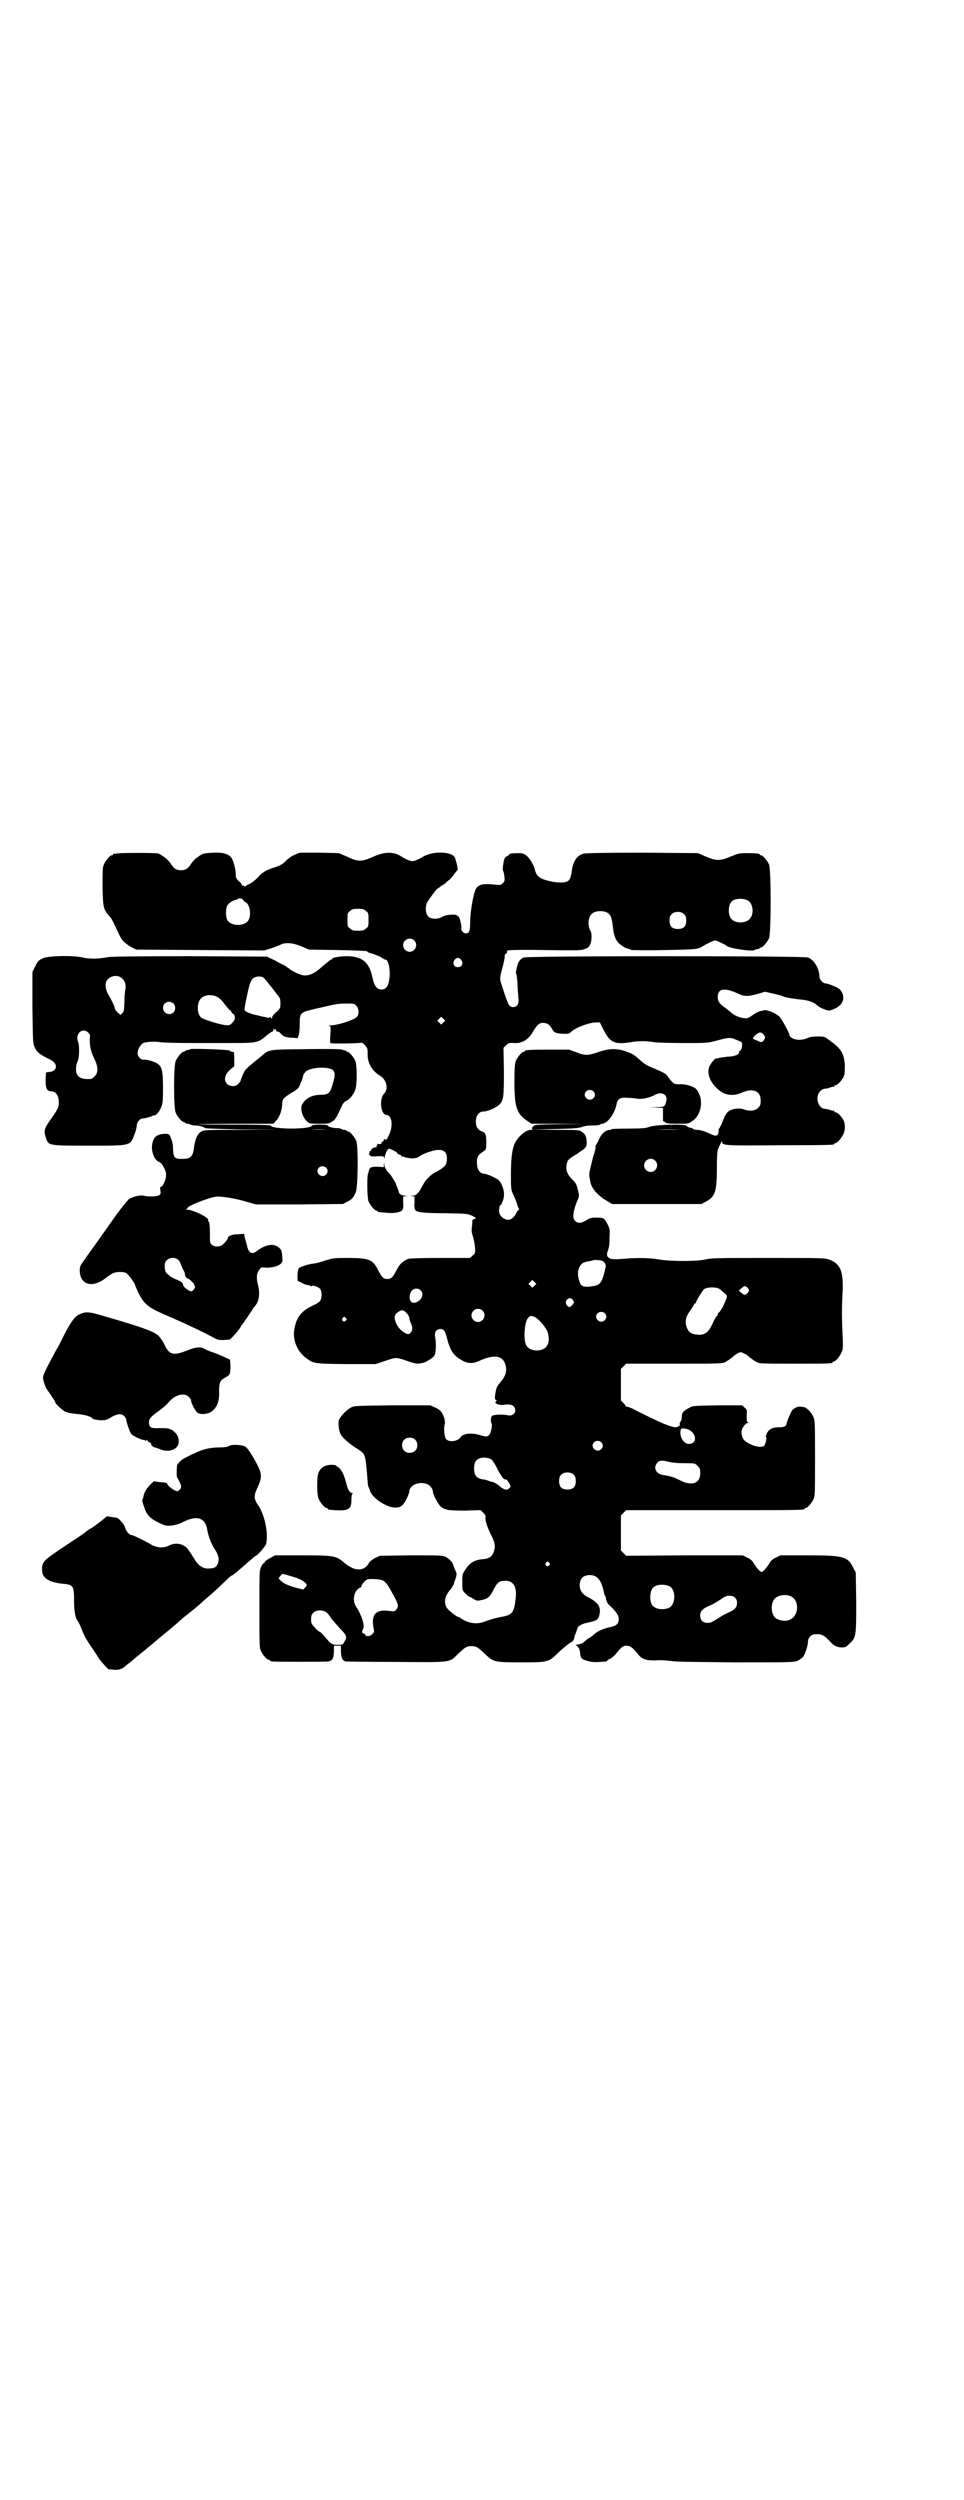 <?xml version="1.0" standalone="no"?>
<!DOCTYPE svg PUBLIC "-//W3C//DTD SVG 20010904//EN"
 "http://www.w3.org/TR/2001/REC-SVG-20010904/DTD/svg10.dtd">
<svg version="1.0" xmlns="http://www.w3.org/2000/svg"
 width="1100pt" height="2850pt" viewBox="0 0 1100 2850"
 preserveAspectRatio="xMidYMid meet">
<g transform="translate(0,2850) scale(0.5,-0.5)"
fill="#000000" stroke="none">
<path d="M266 3754 c-3 -1 -6 -1 -7 0 0 0 -1 0 -1 -2 0 -1 -1 -2 -3 -2 -4 0
-14 -12 -18 -21 -3 -7 -3 -15 -3 -51 1 -46 2 -51 14 -65 7 -7 9 -12 24 -44 6
-13 13 -20 29 -29 l10 -5 146 -1 146 -1 16 5 c9 3 19 7 23 9 11 5 28 3 47 -5
l16 -7 66 -1 c47 -1 66 -2 67 -3 0 -2 6 -4 11 -5 6 -2 14 -5 20 -8 5 -4 10 -6
11 -6 7 0 12 -27 8 -47 -2 -14 -8 -21 -17 -21 -11 0 -17 8 -21 27 -7 35 -23
48 -56 49 -17 0 -36 -3 -36 -6 0 -1 -1 -2 -3 -2 -1 0 -9 -7 -19 -15 -16 -15
-28 -21 -41 -21 -6 0 -21 6 -32 13 -4 4 -10 7 -12 9 -2 1 -13 6 -23 12 l-19 9
-176 1 c-123 0 -179 -1 -186 -2 -18 -4 -43 -5 -58 -1 -22 5 -75 4 -89 -1 -12
-5 -14 -7 -21 -22 l-5 -10 0 -82 c1 -73 1 -82 5 -89 4 -11 12 -17 28 -25 8 -4
16 -8 17 -11 8 -9 2 -20 -11 -21 l-8 -1 -1 -17 c0 -20 3 -26 13 -26 9 0 16 -8
17 -21 1 -14 -1 -18 -14 -37 -20 -28 -21 -31 -15 -49 6 -17 6 -17 97 -17 97 0
95 -1 105 26 3 7 5 16 5 19 0 8 7 17 14 17 5 0 22 5 22 6 0 1 2 1 4 1 5 1 11
7 16 19 3 7 4 13 4 42 0 38 -2 48 -10 55 -7 6 -26 12 -34 11 -6 -1 -14 7 -14
15 0 8 6 19 13 23 7 3 27 4 38 2 5 -1 36 -2 71 -2 35 0 80 0 101 0 46 0 53 1
70 16 6 5 13 10 14 10 2 0 3 2 3 5 0 2 1 3 1 1 1 -1 2 -2 3 -1 1 1 2 0 2 -2 0
-2 2 -3 4 -3 2 0 5 -2 7 -5 5 -6 14 -9 27 -9 l11 -1 3 8 c1 5 2 15 2 25 0 26
1 26 40 35 43 10 47 11 67 11 16 0 18 0 22 -5 6 -6 7 -18 2 -25 -6 -7 -41 -19
-62 -20 -3 0 -4 -1 -2 -1 4 -1 4 -2 3 -19 -1 -10 -1 -19 0 -20 0 -2 70 -1 72
1 0 0 3 -2 7 -6 5 -6 6 -7 6 -18 -1 -22 9 -40 29 -52 15 -10 19 -30 8 -41 -11
-12 -7 -48 6 -48 12 0 16 -24 6 -45 -5 -11 -7 -13 -9 -11 -2 2 -3 2 -3 -1 0
-1 -1 -3 -3 -4 -2 0 -3 -2 -2 -3 1 -2 -5 -3 -10 -2 -1 0 -1 -1 0 -2 1 -1 0 -2
-1 -2 -1 0 -2 -1 -1 -2 1 -1 1 -2 0 -2 -4 1 -11 -2 -12 -6 -1 -2 -2 -4 -3 -3
-1 1 -1 0 -1 -2 1 -2 0 -3 -1 -3 -1 0 0 -2 2 -4 2 -3 6 -3 17 -2 14 0 15 0 16
-4 0 -5 0 -4 1 1 0 7 7 21 10 20 5 -1 17 -7 19 -10 0 -2 2 -3 4 -3 1 0 4 -1 5
-3 1 -2 3 -3 4 -2 0 1 2 0 3 -1 2 -1 8 -2 15 -3 11 0 14 1 20 5 3 3 13 7 22
10 27 9 40 4 40 -15 0 -15 -4 -20 -27 -32 -11 -6 -22 -17 -28 -29 -10 -19 -15
-24 -24 -24 -7 -1 -7 -1 -1 -1 l6 -1 0 -14 c-1 -9 0 -15 2 -17 4 -5 19 -7 69
-7 49 -1 50 -1 61 -6 9 -5 10 -6 5 -7 -2 0 -4 -2 -5 -3 0 -2 0 -8 -1 -14 -1
-9 -1 -14 2 -22 2 -6 4 -17 5 -25 1 -13 1 -14 -5 -19 l-6 -6 -67 0 c-45 0 -70
-1 -74 -2 -11 -4 -19 -11 -25 -22 -10 -20 -14 -24 -23 -24 -9 0 -13 4 -23 24
-11 20 -20 24 -65 24 -32 0 -35 0 -54 -6 -12 -4 -24 -7 -28 -7 -10 -1 -28 -7
-32 -10 -1 -2 -3 -8 -3 -16 l0 -13 10 -5 c5 -3 12 -5 14 -5 3 0 5 -1 6 -2 0
-2 1 -2 1 -1 0 4 16 0 20 -5 5 -5 5 -21 1 -27 -1 -3 -9 -8 -18 -12 -25 -12
-36 -25 -41 -52 -5 -24 5 -50 25 -66 19 -14 17 -14 92 -15 l68 0 21 7 c27 9
25 9 52 0 20 -7 23 -7 36 -4 6 1 23 12 25 16 4 6 5 27 2 43 -2 11 3 18 12 18
8 0 11 -4 15 -21 8 -30 15 -40 37 -52 12 -6 23 -6 36 0 35 16 55 13 61 -10 3
-13 0 -24 -11 -37 -9 -11 -10 -12 -13 -30 -1 -8 -1 -10 2 -12 2 -1 2 -2 0 -3
-6 -4 6 -9 16 -8 12 2 20 1 24 -3 9 -10 1 -23 -11 -21 -14 3 -34 2 -38 -1 -3
-3 -4 -12 -1 -18 2 -4 -2 -23 -6 -26 -5 -4 -7 -4 -20 0 -19 6 -40 4 -45 -5 -6
-9 -26 -12 -33 -4 -4 5 -6 25 -3 34 2 6 -2 20 -8 28 -2 3 -8 8 -14 10 l-11 5
-86 0 c-85 -1 -87 -1 -95 -5 -11 -6 -21 -17 -27 -27 -3 -6 -1 -27 4 -35 2 -4
9 -11 14 -15 11 -9 12 -10 28 -20 14 -10 14 -10 19 -71 0 -6 1 -12 2 -13 1 -2
2 -5 3 -7 2 -15 34 -38 55 -40 14 -1 20 3 28 18 4 8 7 16 7 18 0 15 23 25 42
17 6 -3 12 -11 12 -17 0 -6 12 -29 18 -34 10 -8 18 -9 56 -9 l35 1 6 -6 c4 -4
6 -8 5 -11 -1 -7 4 -21 11 -36 10 -19 12 -28 9 -38 -4 -15 -11 -20 -29 -21
-16 -2 -27 -8 -36 -22 -8 -12 -8 -12 -8 -30 0 -19 0 -19 7 -26 4 -4 8 -7 8 -7
1 0 6 -2 10 -5 8 -5 9 -5 19 -3 14 3 19 7 27 23 9 18 14 21 27 21 20 0 28 -15
23 -46 -3 -26 -8 -32 -30 -36 -13 -2 -29 -7 -37 -10 -18 -8 -38 -6 -55 5 -4 3
-8 5 -9 5 -3 0 -21 14 -25 20 -8 12 -5 28 8 42 2 2 8 12 8 14 0 1 1 4 3 9 3 8
4 13 1 19 -2 3 -5 12 -6 15 -1 5 -9 13 -16 17 -8 4 -11 4 -80 4 l-71 -1 -11
-5 c-7 -4 -12 -8 -14 -11 -10 -20 -32 -20 -55 -1 -20 17 -23 18 -96 18 l-63 0
-13 -7 c-6 -3 -12 -8 -11 -9 0 -1 -1 -2 -2 -2 -1 0 -4 -4 -6 -8 -4 -8 -4 -11
-4 -96 0 -75 0 -89 3 -95 4 -9 14 -21 18 -21 2 0 3 -1 3 -2 0 0 2 -2 6 -2 7
-1 119 -1 127 0 10 2 13 7 13 26 l0 10 8 0 8 0 0 -10 c0 -17 3 -24 11 -26 1 0
52 -1 113 -1 129 -1 123 -2 142 17 17 16 20 19 32 19 12 0 15 -3 32 -19 18
-17 21 -18 80 -18 64 0 64 0 88 24 11 10 22 19 26 21 6 3 8 6 9 13 0 2 2 6 4
11 1 4 3 8 3 9 0 4 10 10 21 12 23 5 27 7 29 19 4 17 -3 27 -23 38 -15 7 -22
16 -22 29 0 15 8 23 23 23 17 0 26 -11 32 -38 1 -6 3 -11 4 -11 0 0 1 -3 1 -6
1 -4 3 -9 6 -12 18 -17 23 -25 23 -33 0 -11 -5 -16 -21 -19 -14 -3 -27 -9 -34
-15 -2 -2 -7 -6 -10 -8 -3 -2 -7 -4 -8 -5 -1 -1 -4 -4 -7 -6 -2 -2 -7 -4 -11
-5 l-7 -1 5 -5 c3 -3 4 -7 5 -14 1 -12 3 -14 18 -18 10 -3 18 -3 42 -1 1 1 2
1 2 2 0 1 3 3 6 4 3 1 10 7 14 12 13 16 16 18 25 18 8 -1 11 -3 24 -18 10 -14
21 -17 50 -15 8 0 20 -1 28 -2 10 -2 54 -2 146 -3 127 0 133 0 142 4 4 2 10 6
12 9 5 7 11 26 11 35 0 8 8 16 15 16 16 1 20 -1 34 -15 9 -11 17 -15 29 -15 7
0 9 1 17 9 15 14 15 18 15 95 l-1 67 -6 11 c-12 25 -22 28 -103 28 l-63 0 -10
-5 c-7 -3 -12 -7 -15 -13 -6 -10 -15 -20 -18 -20 -3 0 -12 10 -18 20 -3 6 -8
10 -15 13 l-10 5 -133 0 -133 -1 -6 6 -6 6 0 40 0 40 6 6 6 6 198 0 c194 0
209 0 209 3 0 1 1 2 3 2 4 0 14 12 18 21 3 6 3 19 3 93 0 79 0 86 -4 94 -4 10
-16 22 -22 22 -1 0 -5 1 -8 1 -5 1 -13 -3 -18 -8 -3 -4 -12 -25 -13 -31 -1 -6
-6 -8 -17 -8 -15 0 -23 -4 -28 -14 -2 -4 -3 -8 -2 -8 3 0 -1 -17 -4 -20 -7 -7
-34 1 -46 13 -5 6 -7 16 -5 23 1 6 10 16 13 16 3 0 3 0 0 2 -2 1 -2 5 -2 15 1
12 1 13 -5 18 l-5 5 -57 0 c-52 -1 -57 -1 -63 -5 -15 -8 -18 -12 -18 -20 0 -5
-1 -10 -3 -12 -2 -3 -2 -5 -2 -6 3 -2 -4 -7 -9 -7 -8 0 -29 8 -51 19 -11 5
-29 14 -39 19 -10 6 -20 9 -21 9 -2 0 -3 0 -3 1 0 1 -2 4 -5 7 l-6 6 0 36 0
36 6 6 6 6 110 0 c106 0 110 0 117 4 8 5 11 7 17 12 2 2 7 6 11 8 7 3 7 3 14
-1 4 -1 9 -5 11 -7 6 -5 9 -7 17 -12 7 -4 11 -4 85 -4 78 0 89 0 89 3 0 1 1 2
3 2 4 0 14 12 18 22 3 7 3 12 2 38 -2 37 -2 63 0 100 2 45 -5 63 -30 72 -11 4
-15 4 -140 4 -119 0 -129 0 -146 -4 -22 -4 -79 -4 -106 1 -17 3 -45 4 -79 1
-25 -2 -31 -1 -36 6 -1 3 -1 5 0 9 4 11 5 14 5 33 1 19 1 20 -5 32 -7 13 -8
14 -26 14 -11 0 -14 -1 -22 -6 -11 -7 -20 -8 -26 -1 -6 6 -4 21 4 42 6 13 6
15 4 23 -4 18 -5 20 -15 30 -10 10 -14 20 -12 32 2 11 4 13 17 21 7 4 16 11
21 14 7 6 8 8 8 18 -1 12 -3 18 -12 23 -5 4 -11 4 -58 4 l-52 1 51 1 c41 1 52
2 58 4 5 2 13 4 25 4 10 0 18 1 19 2 0 1 2 2 4 2 12 0 29 23 33 44 2 13 9 17
26 15 8 0 17 -1 22 -2 8 -2 30 3 38 8 15 9 30 3 28 -11 -3 -15 -4 -16 -23 -16
l-17 -1 16 0 16 -1 0 -16 c0 -9 0 -15 1 -15 1 1 3 0 4 -2 2 -2 8 -3 28 -3 22
0 26 0 32 5 24 14 29 52 11 74 -6 6 -24 12 -38 11 -13 0 -15 1 -28 19 -3 5 -9
8 -37 20 -8 3 -18 9 -25 16 -16 14 -17 14 -33 20 -20 7 -37 7 -61 -1 -25 -9
-32 -9 -52 -1 l-16 6 -45 0 c-46 0 -56 -1 -56 -3 0 -1 -1 -2 -3 -2 -4 0 -14
-12 -18 -21 -2 -6 -3 -15 -3 -47 0 -59 5 -73 30 -90 l9 -6 62 0 62 -1 -59 0
c-58 -1 -58 -1 -62 -6 -3 -3 -3 -4 -1 -5 1 -1 0 -2 -4 -2 -12 0 -32 -18 -38
-35 -5 -14 -7 -35 -7 -67 0 -33 0 -34 6 -47 3 -6 7 -16 8 -20 1 -4 3 -9 4 -10
1 -2 1 -3 -1 -4 -1 0 -4 -4 -6 -9 -2 -4 -7 -9 -10 -11 -12 -7 -30 6 -28 21 1
3 1 6 1 8 1 1 1 2 2 2 1 0 3 4 5 9 5 12 4 25 -2 38 -5 10 -6 11 -20 18 -8 4
-17 7 -20 7 -8 0 -15 8 -16 18 -2 16 0 23 10 30 4 3 9 6 9 7 3 3 2 33 0 34 -1
1 -2 2 -1 3 0 1 -2 2 -6 4 -11 4 -15 11 -15 23 0 14 7 23 18 23 9 0 27 8 35
15 10 10 11 16 11 76 l-1 54 6 6 c6 5 7 6 18 5 18 -1 31 7 41 22 11 19 16 24
25 24 10 0 15 -4 21 -14 5 -9 9 -10 27 -11 11 0 12 0 18 6 9 8 38 19 53 20
l11 0 8 -16 c15 -30 25 -35 63 -29 17 3 36 3 52 0 7 -1 38 -2 68 -2 55 0 55 0
77 6 26 7 31 7 42 2 4 -2 10 -4 12 -5 5 -2 2 -21 -3 -21 -1 0 -2 -1 -1 -2 1
-6 -11 -11 -26 -11 -7 -1 -17 -2 -20 -3 -3 -1 -7 -2 -7 -1 -3 0 -14 -14 -16
-21 -5 -17 5 -38 25 -53 14 -11 33 -12 50 -4 26 11 43 4 43 -18 0 -10 -1 -12
-6 -17 -7 -7 -20 -8 -33 -3 -6 2 -11 2 -20 1 -15 -3 -20 -8 -28 -29 -3 -8 -7
-15 -7 -15 -1 0 -2 -2 -2 -5 0 -13 -5 -15 -19 -8 -13 6 -22 9 -31 9 -5 1 -8 1
-8 2 0 1 -3 2 -7 3 -4 1 -8 3 -8 4 -2 5 -72 3 -85 -2 -7 -3 -16 -4 -48 -4 -22
0 -39 -1 -39 -1 1 -1 -1 -2 -3 -2 -9 0 -18 -7 -25 -21 -3 -8 -7 -14 -8 -15 0
0 -1 -1 0 -2 1 -1 -1 -11 -5 -22 -8 -31 -10 -41 -9 -45 0 -2 1 -7 2 -12 2 -16
18 -34 40 -46 l10 -6 102 0 102 0 9 5 c22 11 26 23 26 76 0 29 1 41 3 45 1 3
4 9 6 13 2 4 3 6 3 3 0 -9 6 -9 133 -8 122 0 123 1 123 3 0 1 1 2 3 2 4 0 14
12 18 21 4 9 4 20 1 29 -3 8 -14 20 -19 20 -2 0 -3 1 -3 2 0 2 -1 2 -1 2 -1
-1 -4 0 -8 1 -4 2 -9 3 -12 3 -16 0 -24 28 -11 40 3 4 8 6 11 6 3 0 8 1 12 3
4 1 7 2 8 1 0 0 1 0 1 2 0 1 1 2 3 2 5 0 16 13 19 21 2 4 2 14 2 25 -2 27 -8
37 -36 57 -10 8 -12 8 -26 8 -10 0 -17 -1 -22 -3 -18 -9 -41 -4 -43 8 0 4 -17
34 -21 39 -7 8 -28 17 -36 16 -1 -1 -4 -1 -7 -2 -4 0 -12 -4 -19 -9 -11 -8
-12 -8 -22 -7 -9 1 -24 8 -28 13 -1 1 -6 5 -11 9 -15 10 -19 16 -19 26 0 20
16 22 48 7 12 -6 22 -6 43 0 l17 5 17 -4 c10 -2 21 -5 25 -7 4 -2 17 -4 32 -6
25 -2 36 -6 46 -15 4 -4 21 -11 26 -11 2 0 8 2 12 4 22 9 27 29 12 45 -5 4
-26 13 -32 13 -6 0 -14 9 -14 16 0 17 -12 38 -26 43 -10 4 -639 4 -649 0 -7
-3 -12 -9 -14 -17 -4 -14 -4 -20 -3 -20 1 0 2 -10 3 -22 0 -13 2 -28 2 -34 2
-13 -3 -20 -12 -20 -9 0 -11 3 -25 47 -6 17 -6 19 1 44 3 11 5 22 5 24 -1 3 0
5 3 7 2 1 3 3 2 3 0 1 0 2 1 4 2 1 25 2 86 1 78 -1 84 -1 92 3 6 2 9 5 11 10
4 9 4 27 0 32 -6 10 -5 30 3 37 8 9 32 9 40 0 5 -4 7 -14 9 -31 2 -21 8 -33
19 -40 5 -4 12 -8 16 -8 3 -1 6 -2 7 -3 0 0 34 -1 74 0 66 1 75 2 82 5 4 2 8
4 9 5 2 2 23 12 26 12 3 0 24 -10 26 -12 4 -6 59 -14 64 -10 1 1 4 2 7 2 3 1
5 2 5 2 0 1 1 2 3 2 4 0 14 12 18 21 5 11 5 157 0 168 -4 9 -14 21 -18 21 -2
0 -3 1 -3 2 0 2 -9 3 -30 3 -17 0 -20 -1 -37 -8 -24 -10 -32 -10 -56 0 l-18 8
-127 1 c-84 0 -129 -1 -134 -2 -15 -4 -24 -17 -27 -39 -3 -23 -7 -27 -27 -27
-13 0 -35 5 -44 10 -7 4 -11 10 -13 18 -2 10 -11 26 -19 33 -7 5 -10 6 -18 6
-15 0 -22 -1 -23 -4 -1 -2 -3 -3 -4 -3 -1 0 -3 -2 -5 -4 -3 -6 -6 -28 -4 -29
1 -1 2 -6 3 -12 1 -10 1 -12 -3 -16 -5 -5 -6 -5 -17 -4 -27 3 -38 1 -44 -8 -6
-8 -14 -53 -14 -77 0 -21 -2 -26 -10 -26 -6 0 -12 8 -10 13 1 4 -5 27 -7 26
-1 -1 -2 0 -2 1 -2 5 -28 3 -36 -3 -9 -5 -25 -5 -31 2 -6 6 -7 22 -2 32 4 7
21 30 23 31 1 0 4 2 6 4 3 2 5 4 6 4 0 0 4 2 7 5 3 3 7 6 8 7 1 0 6 6 10 11 4
6 8 10 9 11 2 2 -4 26 -7 31 -12 13 -53 12 -73 -1 -3 -2 -9 -5 -14 -7 -8 -3
-9 -3 -18 0 -5 2 -11 5 -14 7 -18 13 -40 13 -68 0 -25 -11 -33 -11 -58 1 l-19
8 -44 1 -45 0 -12 -5 c-7 -3 -15 -9 -19 -13 -6 -7 -14 -12 -28 -16 -17 -5 -28
-12 -37 -23 -6 -6 -14 -12 -18 -14 -5 -2 -10 -5 -10 -6 -1 -1 -2 0 -3 1 -1 1
-2 2 -3 1 -1 -1 -2 0 -2 1 0 2 -3 6 -7 9 -6 6 -7 8 -7 16 0 11 -5 29 -9 36 -6
10 -20 14 -42 13 -21 -1 -24 -2 -28 -5 -1 0 -5 -3 -9 -6 -4 -2 -9 -8 -13 -13
-8 -13 -14 -16 -24 -16 -10 0 -16 3 -24 16 -4 5 -9 11 -13 13 -4 3 -8 6 -9 6
-1 1 -3 2 -5 3 -5 2 -91 2 -96 0z m289 -106 c1 -2 3 -4 5 -5 9 -3 14 -25 8
-39 -7 -17 -43 -17 -50 0 -3 8 -3 22 0 30 2 6 14 14 22 15 1 0 3 1 3 2 3 2 11
0 12 -3z m1153 -2 c11 -7 13 -31 3 -41 -8 -10 -32 -11 -41 -1 -9 8 -9 32 0 41
7 7 28 8 38 1z m-873 -23 c6 -4 6 -6 6 -20 0 -14 0 -16 -6 -20 -4 -4 -7 -5
-18 -5 -11 0 -14 1 -18 5 -6 4 -6 6 -6 20 0 14 0 16 6 20 4 4 7 5 18 5 11 0
14 -1 18 -5z m727 -8 c3 -3 4 -7 4 -14 0 -13 -6 -19 -19 -19 -13 0 -19 6 -19
19 0 7 1 11 4 14 7 8 23 8 30 0z m-617 -59 c10 -9 3 -26 -10 -26 -8 0 -15 7
-15 15 0 13 16 20 25 11z m108 -45 c5 -8 1 -16 -8 -16 -9 0 -13 8 -8 16 2 3 5
5 8 5 3 0 6 -2 8 -5z m-773 -43 c6 -6 8 -15 6 -25 -1 -3 -2 -16 -2 -27 -1 -20
-1 -22 -5 -26 l-4 -4 -7 6 c-3 3 -6 7 -6 9 0 4 -7 18 -15 32 -7 12 -8 27 -2
33 9 11 26 12 35 2z m320 4 c2 -1 9 -9 15 -17 6 -7 14 -18 18 -23 6 -7 7 -10
7 -19 0 -11 0 -12 -10 -21 -6 -5 -10 -11 -9 -12 1 -1 0 -2 -1 -2 -1 0 -2 1 -2
3 0 1 -1 1 -2 0 -1 -2 -5 -2 -10 0 -2 0 -10 2 -18 4 -19 4 -30 9 -30 13 0 7
10 54 13 61 1 3 4 8 6 10 5 5 17 6 23 3z m-104 -45 c4 -2 11 -8 17 -17 6 -7
11 -13 11 -13 1 1 3 -1 4 -4 1 -3 4 -5 5 -5 1 0 2 -3 3 -7 0 -5 -1 -8 -6 -13
-6 -6 -7 -6 -17 -5 -15 2 -49 13 -54 17 -10 9 -10 33 -1 43 8 9 25 11 38 4z
m-100 -15 c5 -5 5 -15 0 -20 -9 -9 -24 -2 -24 10 0 8 6 14 14 14 3 0 8 -2 10
-4z m616 -43 l-5 -5 -4 4 -5 5 4 4 5 5 4 -4 5 -5 -4 -4z m-810 -24 c4 -4 4 -6
3 -13 -1 -13 2 -30 10 -45 9 -19 10 -32 1 -41 -3 -3 -7 -6 -9 -6 -18 -1 -26 2
-31 10 -4 7 -3 22 1 30 4 8 5 36 1 45 -7 19 11 34 24 20z m1540 -3 c5 -6 5 -8
1 -14 -4 -5 -6 -5 -16 0 -11 4 -11 4 -3 12 8 7 13 8 18 2z m-388 -130 c5 -5 5
-11 0 -16 -10 -10 -27 5 -16 16 4 4 12 4 16 0z m198 -87 c-14 -1 -38 -1 -52 0
-15 0 -4 0 25 0 29 0 41 0 27 0z m-57 -71 c10 -9 3 -26 -10 -26 -8 0 -15 7
-15 15 0 13 16 20 25 11z m-122 -228 c6 -2 11 -9 9 -15 0 -1 -2 -9 -4 -17 -6
-21 -11 -25 -30 -27 -13 -2 -21 0 -24 7 -5 13 -6 22 -4 31 4 13 10 18 27 20 4
1 8 2 8 2 2 1 13 0 18 -1z m-153 -57 l-5 -5 -4 4 -5 5 4 4 5 5 4 -4 5 -5 -4
-4z m487 -6 c3 -5 3 -5 0 -10 -4 -5 -8 -6 -12 -3 -1 1 -4 3 -6 5 -3 2 -3 3 0
5 2 2 4 4 6 5 3 4 8 3 12 -2z m-66 -1 c2 -1 5 -4 7 -6 2 -1 5 -4 7 -6 5 -3 5
-6 1 -15 -1 -3 -3 -6 -3 -7 -1 -4 -9 -18 -12 -20 -2 -1 -3 -4 -3 -5 0 -2 -1
-3 -2 -3 0 0 -5 -7 -9 -16 -10 -22 -18 -28 -34 -27 -16 1 -23 6 -27 21 -3 11
0 22 10 35 4 6 8 12 8 13 0 1 1 2 2 2 1 0 2 1 2 2 0 3 16 29 19 31 9 5 25 5
34 1z m-681 -4 c6 -6 5 -15 -2 -22 -14 -13 -27 -5 -22 14 3 12 16 16 24 8z
m350 -27 c0 -3 -8 -11 -10 -11 -2 0 -5 2 -7 5 -6 9 6 21 14 12 1 -3 3 -5 3 -6z
m-209 -19 c10 -9 3 -26 -10 -26 -8 0 -15 7 -15 15 0 13 16 20 25 11z m-172 -7
c3 -3 5 -8 5 -9 0 -2 1 -7 3 -11 5 -11 5 -18 1 -22 -4 -6 -6 -6 -14 -2 -11 6
-21 19 -23 32 -1 5 0 8 3 12 11 10 17 10 25 0z m451 1 c5 -5 5 -11 0 -16 -10
-10 -27 5 -16 16 4 4 12 4 16 0z m-159 -9 c8 -4 22 -20 27 -30 5 -10 6 -26 1
-34 -8 -16 -40 -16 -48 0 -7 11 -4 54 4 62 5 6 7 6 16 2z m-432 -2 c3 -3 3 -3
0 -6 -4 -5 -11 1 -7 6 4 4 4 4 7 0z m787 -257 c15 -11 13 -30 -4 -30 -11 0
-21 15 -19 29 1 6 2 7 9 6 4 0 10 -2 14 -5z m-629 -20 c7 -6 7 -19 1 -25 -6
-7 -19 -7 -25 -1 -7 6 -7 19 -1 25 6 7 19 7 25 1z m425 -6 c5 -5 5 -11 0 -16
-10 -10 -27 5 -16 16 4 4 12 4 16 0z m-251 -39 c2 -1 9 -11 14 -22 5 -10 12
-20 14 -22 3 -2 5 -3 5 -2 0 2 6 -4 9 -10 3 -6 3 -7 -1 -10 -4 -4 -5 -4 -12
-2 -4 2 -8 5 -10 7 -3 3 -16 11 -16 9 0 0 -3 1 -7 2 -4 2 -11 4 -14 4 -15 2
-21 9 -21 25 0 13 3 19 12 23 7 3 21 2 27 -2z m406 -6 c7 -2 21 -3 36 -3 23 0
23 0 29 -6 5 -5 6 -7 6 -17 0 -23 -19 -30 -46 -16 -14 7 -23 10 -38 12 -17 2
-24 17 -14 28 5 6 11 6 27 2z m-217 -30 c3 -3 4 -7 4 -14 0 -13 -6 -19 -19
-19 -13 0 -19 6 -19 19 0 7 1 11 4 14 7 8 23 8 30 0z m-57 -200 c3 -3 3 -3 0
-6 -4 -5 -11 1 -7 6 4 4 4 4 7 0z m-591 -30 c19 -5 29 -10 35 -16 4 -5 4 -5
-1 -11 l-4 -4 -16 4 c-19 5 -31 11 -36 17 -5 5 -5 4 0 10 4 6 2 6 22 0z m208
-9 c8 -2 14 -9 23 -26 17 -30 18 -34 11 -42 -3 -4 -5 -4 -14 -3 -33 5 -44 -8
-37 -41 1 -6 1 -8 -3 -11 -4 -6 -15 -7 -17 -2 0 2 -2 3 -4 3 -3 0 -3 7 0 11 4
7 -5 33 -15 48 -11 14 -7 38 7 45 3 1 5 3 4 4 -1 1 2 5 6 9 6 7 7 7 19 7 7 0
16 -1 20 -2z m657 -14 c16 -7 16 -43 -1 -50 -15 -6 -34 -2 -39 9 -4 8 -4 24 0
32 5 12 23 15 40 9z m277 -23 c21 -9 20 -45 -2 -54 -10 -5 -28 -1 -34 6 -9 10
-9 32 0 42 7 8 24 11 36 6z m-127 -3 c4 -4 5 -7 5 -13 0 -10 -6 -16 -21 -22
-4 -2 -12 -6 -18 -10 -19 -12 -21 -13 -28 -13 -11 0 -17 6 -17 17 0 10 6 16
21 22 7 3 13 6 34 20 7 4 19 4 24 -1z m-932 -34 c3 -2 8 -9 11 -14 4 -5 13
-15 20 -23 15 -15 17 -19 10 -30 -4 -7 -5 -7 -16 -7 -13 0 -14 1 -31 21 -4 5
-9 9 -10 9 -1 0 -6 4 -10 9 -8 8 -9 10 -9 19 0 8 1 11 5 15 6 7 22 7 30 1z"/>
<path d="M434 3308 c-1 -1 -4 -2 -7 -2 -3 -1 -5 -2 -5 -2 0 -1 -1 -2 -3 -2 -4
0 -14 -12 -18 -21 -5 -11 -5 -107 0 -118 4 -9 14 -21 18 -21 2 0 3 -1 3 -2 0
0 2 -1 5 -2 3 0 7 -1 8 -2 1 -1 6 -2 10 -2 9 0 21 -3 23 -6 1 -1 39 -2 84 -3
l83 0 -84 -1 c-81 0 -85 0 -92 -4 -9 -6 -14 -17 -17 -41 -2 -15 -8 -21 -23
-21 -20 -1 -23 2 -24 20 0 15 -2 20 -6 30 -3 7 -4 7 -13 7 -19 -1 -26 -7 -29
-26 -2 -15 6 -35 16 -38 2 0 7 -5 10 -11 5 -9 6 -12 6 -21 -1 -11 -8 -25 -12
-25 -2 0 -2 -3 -1 -8 1 -7 1 -9 -3 -11 -4 -3 -26 -4 -35 -1 -7 2 -25 -2 -34
-8 -4 -4 -15 -17 -28 -35 -18 -25 -38 -54 -59 -83 -2 -3 -9 -12 -14 -20 -10
-13 -11 -16 -11 -24 0 -33 28 -42 59 -18 5 4 13 9 16 11 9 4 26 4 32 0 5 -4
19 -23 19 -26 0 -1 4 -10 8 -19 13 -25 21 -32 57 -48 49 -21 89 -40 115 -54
11 -6 14 -6 36 -4 3 1 21 21 26 30 1 3 4 6 5 7 1 2 5 7 9 13 4 6 8 12 9 14 2
1 3 4 4 6 1 2 2 4 3 4 1 0 3 4 6 8 6 11 7 27 3 41 -4 16 -4 27 2 35 5 7 5 7
15 6 13 -1 29 3 35 9 4 4 4 6 3 18 -1 12 -2 14 -8 19 -12 10 -30 7 -51 -9 -10
-8 -18 -3 -21 12 -1 4 -3 12 -5 18 l-2 10 -14 -1 c-13 0 -23 -4 -23 -8 0 -2
-2 -6 -10 -14 -7 -7 -19 -8 -26 -2 -5 3 -5 5 -5 27 0 15 -1 23 -2 25 -2 2 -3
4 -2 4 4 5 -34 24 -48 24 -3 0 -4 1 -2 1 1 1 3 2 3 3 0 5 55 26 68 26 16 0 44
-5 67 -12 l21 -6 99 0 100 1 9 5 c11 5 15 10 20 22 5 12 6 105 1 117 -4 9 -14
21 -18 21 -2 0 -3 1 -3 2 0 0 -2 1 -5 2 -3 0 -7 1 -8 2 -1 1 -6 2 -10 2 -9 0
-21 3 -21 6 0 1 -8 2 -18 2 -10 0 -18 -1 -18 -2 0 -4 -20 -7 -47 -7 -27 0 -47
3 -47 7 0 1 -37 2 -83 2 -46 0 -83 0 -83 1 1 0 40 1 86 1 l86 0 6 7 c8 7 14
25 14 39 0 10 3 13 22 25 10 5 16 11 17 14 1 2 3 8 5 12 2 5 4 11 4 13 0 2 3
6 6 9 10 10 53 12 62 3 5 -5 5 -14 -1 -32 -5 -20 -10 -24 -26 -24 -21 0 -36
-8 -44 -23 -4 -9 1 -27 10 -36 7 -7 7 -7 29 -7 21 0 23 0 30 5 7 4 9 7 22 35
3 7 6 10 10 12 8 3 17 15 21 26 4 12 4 55 0 65 -4 9 -14 21 -18 21 -2 0 -3 1
-3 2 0 1 -1 2 -1 1 -1 0 -5 0 -8 2 -4 1 -27 2 -84 1 -88 -1 -82 0 -103 -18 -5
-4 -15 -12 -22 -18 -7 -6 -13 -12 -14 -14 -5 -10 -9 -21 -9 -22 0 -1 -2 -4 -5
-7 -6 -7 -19 -7 -26 0 -7 8 -6 19 5 30 5 5 10 9 11 9 1 0 1 19 0 33 0 0 -2 1
-4 1 -2 0 -4 1 -6 3 -3 2 -87 5 -90 3z m311 -183 c-9 -1 -25 -1 -34 0 -9 0 -1
0 18 0 19 0 26 0 16 0z m-1 -87 c5 -5 5 -11 0 -16 -10 -10 -27 5 -16 16 4 4
12 4 16 0z m-339 -209 c3 -1 6 -7 8 -12 2 -6 5 -12 6 -14 2 -2 3 -6 3 -8 0 -5
4 -10 9 -11 2 -1 6 -5 10 -9 5 -9 5 -9 2 -14 -2 -3 -5 -5 -7 -5 -4 0 -18 10
-18 14 0 5 -5 9 -16 13 -5 2 -13 6 -17 10 -7 6 -8 7 -9 17 0 11 0 12 5 17 6 6
17 7 24 2z"/>
<path d="M876 3045 l0 -6 -14 1 c-14 0 -18 -1 -20 -8 0 -2 -1 -5 -2 -7 -3 -10
-2 -56 1 -64 4 -9 14 -21 18 -21 2 0 3 -1 3 -2 0 -2 0 -1 20 -3 17 -2 32 1 36
6 2 2 3 8 2 17 l0 14 6 1 c7 0 6 0 -1 1 -8 0 -15 4 -15 9 0 0 -1 4 -3 9 -2 4
-3 7 -3 8 0 2 -11 19 -13 22 -8 7 -13 16 -14 22 0 7 0 7 -1 1z"/>
<path d="M185 2705 c-13 -5 -19 -12 -37 -45 -2 -5 -9 -18 -14 -28 -6 -10 -13
-23 -16 -29 -14 -26 -20 -39 -20 -44 1 -9 6 -23 10 -28 4 -5 18 -26 18 -28 0
-3 18 -20 24 -22 4 -2 16 -4 28 -5 19 -2 31 -6 34 -11 1 -1 8 -2 16 -3 13 0
15 0 26 7 14 8 23 9 30 2 2 -2 4 -6 4 -7 0 -6 9 -31 12 -34 6 -5 23 -13 28
-13 2 0 4 -1 4 -2 0 -1 1 -1 2 1 1 2 2 2 2 1 0 -2 2 -4 6 -6 3 -1 4 -3 3 -3
-3 0 5 -8 8 -8 1 0 7 -2 12 -4 21 -9 43 0 43 17 0 12 -6 21 -16 27 -8 4 -11 4
-27 4 -20 -1 -25 1 -25 13 0 8 4 13 22 26 9 6 19 15 23 20 14 17 36 23 46 12
3 -3 5 -6 5 -8 0 -6 10 -25 15 -28 7 -5 25 -3 32 3 13 10 18 23 17 48 0 19 3
24 17 31 8 4 9 8 9 26 l-1 13 -17 8 c-10 4 -19 8 -20 8 -1 0 -17 6 -24 10 -8
4 -20 2 -37 -5 -30 -12 -40 -10 -50 10 -3 7 -7 13 -8 14 0 1 -3 4 -5 7 -8 11
-36 21 -122 46 -37 11 -44 12 -57 7z"/>
<path d="M522 2403 c-3 -2 -11 -3 -21 -3 -21 0 -39 -4 -56 -13 -8 -3 -17 -8
-21 -10 -8 -3 -20 -14 -20 -19 -1 -9 -1 -25 0 -26 1 -1 3 -5 6 -11 4 -9 4 -10
2 -15 -2 -3 -5 -5 -7 -6 -5 0 -20 10 -23 16 -1 3 -2 4 -19 5 l-12 2 -9 -9 c-8
-8 -14 -18 -15 -28 -1 -3 -2 -5 -2 -6 -1 -1 1 -8 4 -16 6 -19 14 -26 34 -36
15 -7 16 -7 29 -6 9 1 18 4 28 9 30 15 49 8 53 -19 2 -13 9 -32 17 -44 9 -13
11 -24 7 -33 -3 -8 -8 -11 -21 -11 -12 -1 -23 6 -32 21 -4 6 -9 15 -13 20 -9
15 -29 20 -46 11 -12 -6 -26 -5 -39 2 -15 9 -42 22 -45 22 -5 0 -13 8 -15 16
-1 4 -5 11 -10 16 -6 7 -8 8 -19 9 l-13 2 -16 -13 c-9 -7 -20 -15 -25 -17 -4
-3 -8 -6 -9 -7 -1 -1 -20 -14 -43 -29 -54 -36 -55 -37 -55 -57 0 -18 16 -28
49 -31 22 -2 24 -5 24 -37 0 -27 3 -42 10 -50 1 -2 5 -10 8 -18 3 -9 11 -24
21 -38 8 -12 16 -24 17 -26 4 -6 5 -7 13 -16 4 -5 9 -9 10 -10 2 0 7 0 12 -1
9 -1 20 2 24 7 1 0 5 4 9 7 4 3 9 7 11 9 2 2 12 10 22 18 11 9 20 17 22 18 2
2 16 14 32 27 16 13 30 25 30 26 1 0 4 3 7 6 6 4 43 34 45 37 1 1 10 9 22 19
12 11 26 24 32 30 6 6 12 11 13 11 1 0 4 2 6 4 2 1 10 8 18 15 8 7 17 15 21
18 4 4 8 7 10 8 4 1 21 21 23 26 6 23 -2 65 -17 88 -11 15 -11 23 -3 40 12 26
12 33 -6 65 -8 14 -16 26 -20 29 -7 5 -32 7 -39 2z"/>
<path d="M752 2360 c-13 -1 -22 -8 -26 -20 -3 -10 -3 -48 1 -57 4 -9 14 -21
18 -21 2 0 3 -1 3 -2 0 -1 1 -1 3 -2 43 -4 51 -1 51 22 0 9 1 14 3 15 1 0 1 1
-1 1 -6 0 -10 7 -14 23 -6 23 -11 32 -24 40 -2 1 -8 2 -14 1z"/>
</g>
</svg>
